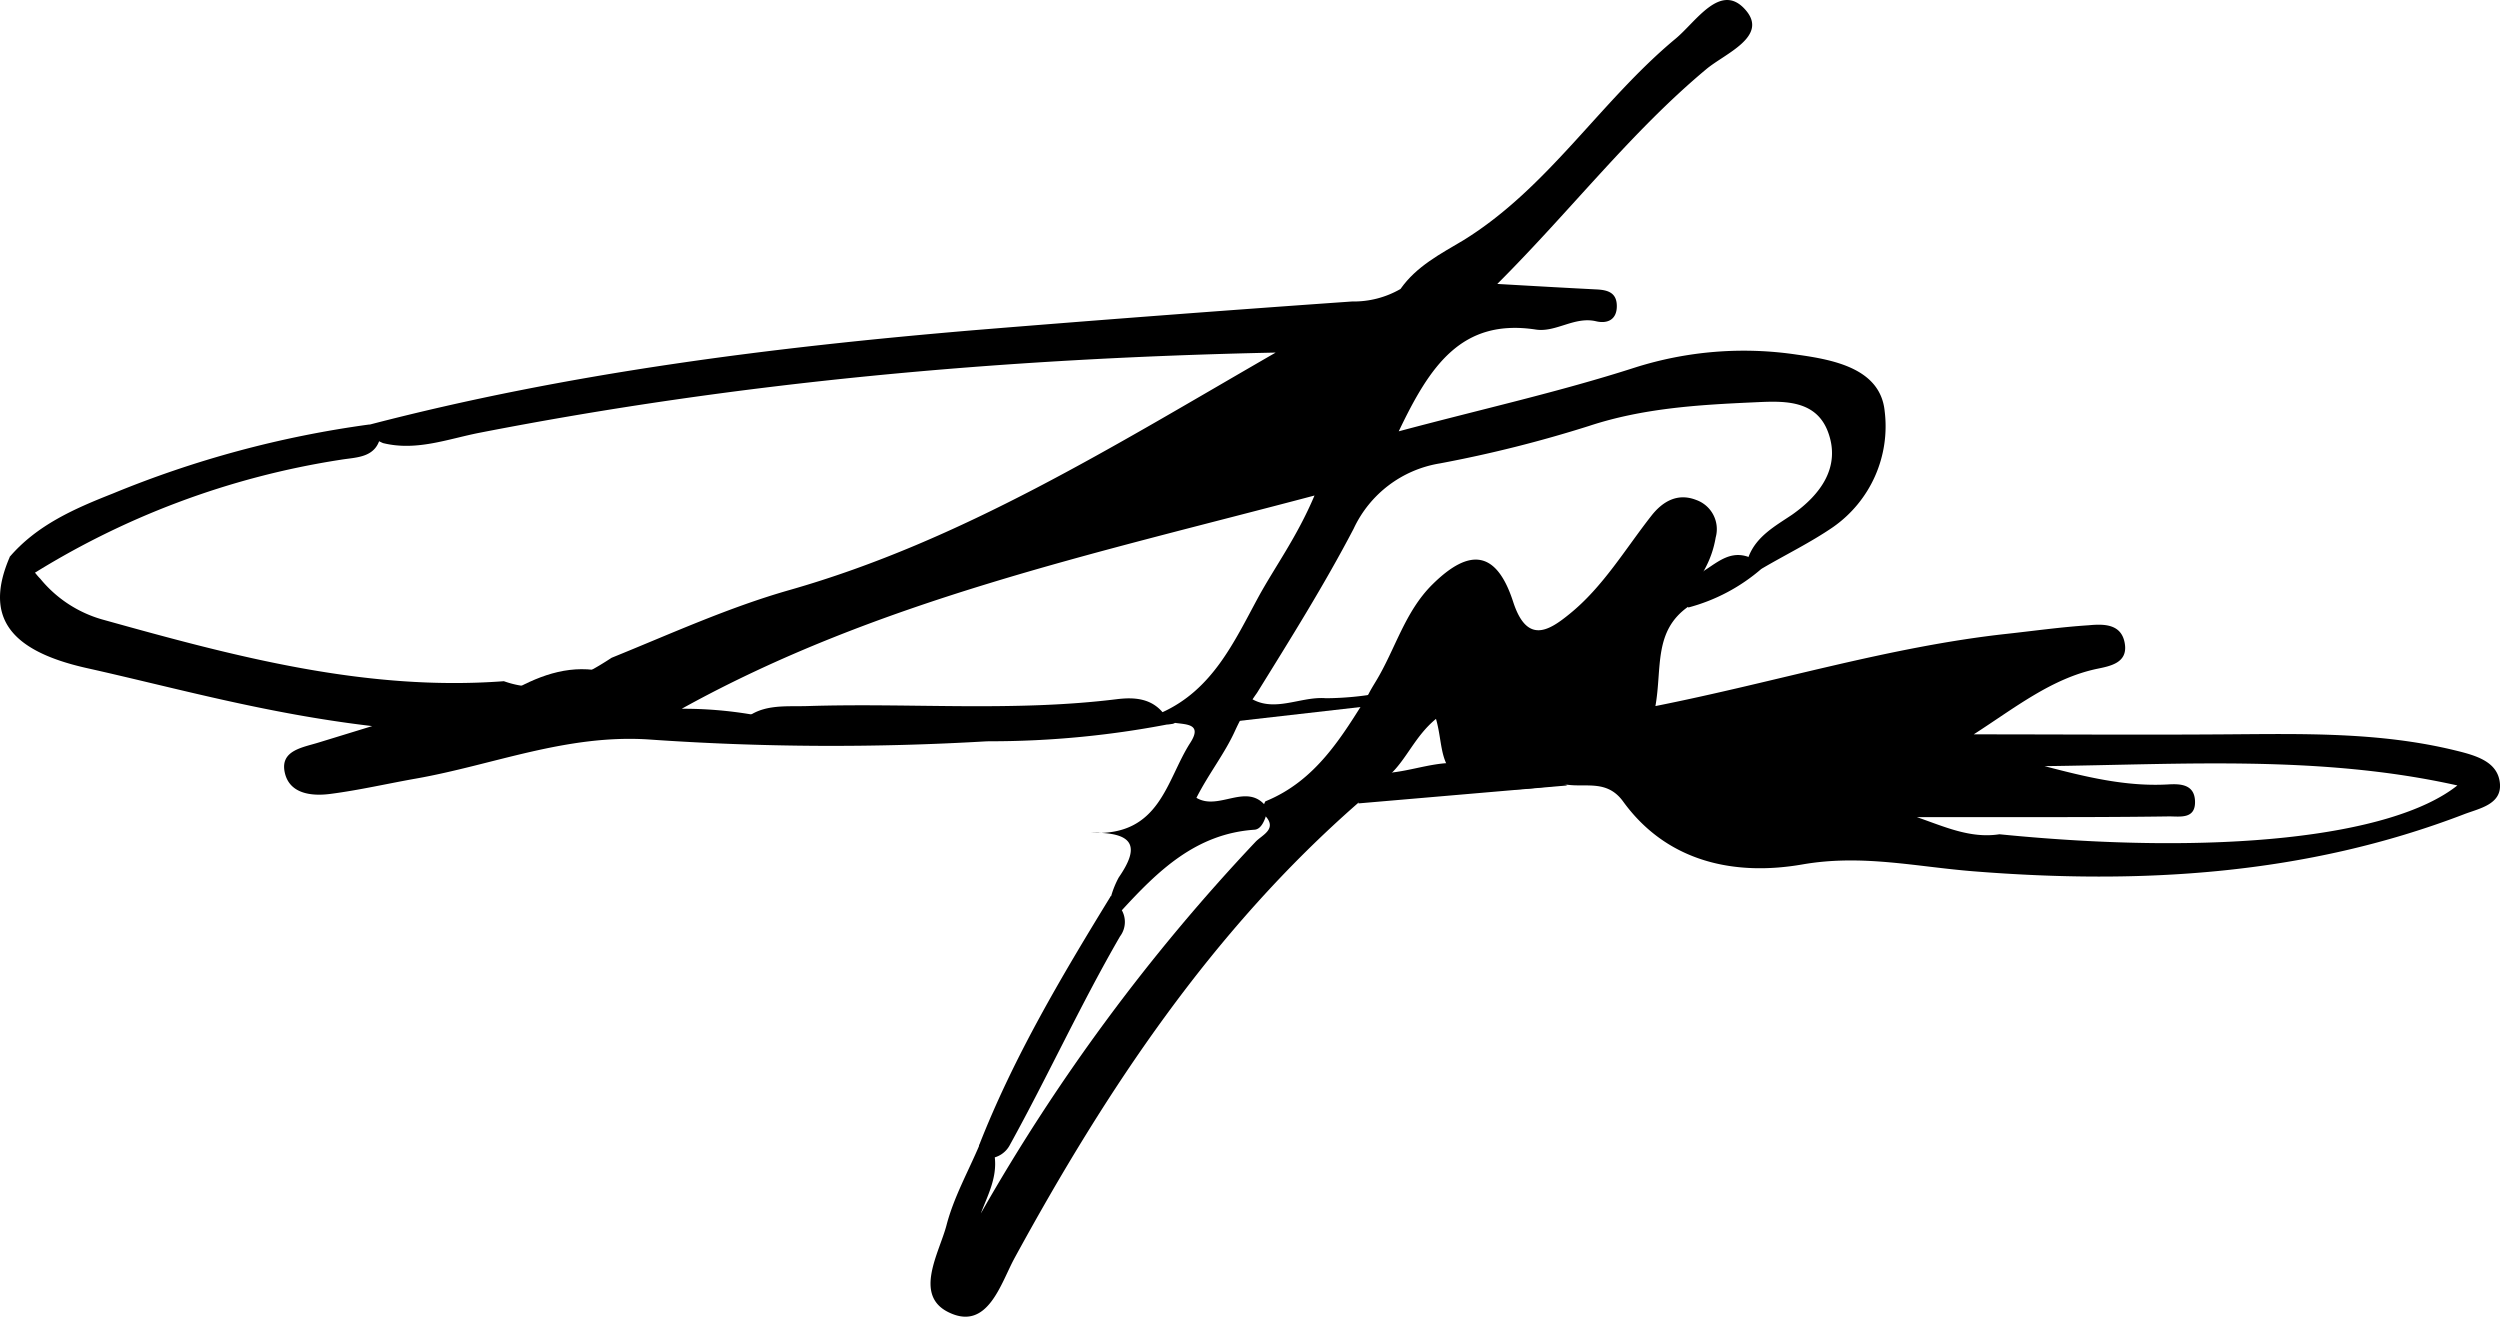 <svg xmlns="http://www.w3.org/2000/svg" viewBox="0 0 242.22 127.57"><g id="Capa_2" data-name="Capa 2"><g id="Capa_1-2" data-name="Capa 1"><g id="Capa_2-2" data-name="Capa 2"><g id="Capa_1-2-2" data-name="Capa 1-2"><path d="M122.7,78.18v.74c-.2.65-.53,1.43-1.16,1.47-5.68.39-9.36,4-12.88,7.84-.85-.1-1.5-.36-1-1.42a9,9,0,0,1,.73-1.79c1.86-2.7,1.87-4.42-2.67-4.33,6.71.36,7.27-5.11,9.61-8.73,1.17-1.82-.36-1.76-1.48-1.92-1.06.42-1.28-.19-1.3-1,4.92-2.21,7-6.81,9.36-11.17,1.64-3,3.74-5.82,5.45-9.86C105.94,53.69,85,58.17,66.05,68.67a39.45,39.45,0,0,1,6.86.57c5.8.76,11.61.08,17.4.39,2,.11,4.48-.7,5.37,2.19a254.51,254.51,0,0,1-32.91-.18c-7.94-.49-15,2.47-22.44,3.79-2.78.49-5.53,1.13-8.32,1.49-1.83.24-4,0-4.43-2.12s1.78-2.38,3.33-2.87l5.15-1.58c-10.36-1.22-19-3.69-27.74-5.64C.79,63-1.47,59.67.9,54.07c1.61-.24,2.14,1.15,3,2a12,12,0,0,0,6.19,4C22.78,63.61,35.46,67,48.82,66c3.94,1.41,7.25-.18,10.44-2.27,5.71-2.31,11.32-4.88,17.26-6.57,16.68-4.76,31.2-13.85,47.08-23-26.77.56-52.08,2.88-77.14,7.77-3.07.6-6.11,1.8-9.35,1-.79-.34-1.44-.77-1.34-1.78C55,36.14,74.55,33.67,94.26,32q18.36-1.5,36.74-2.79A9.07,9.07,0,0,0,135.69,28c.64,0,1.27-.07,1.9-.15,1.61-.11,3-.56,3.61-2.25a8.16,8.16,0,0,1,.6-2.33C150,18.2,155.06,9.8,162.33,3.76c2-1.65,4.38-5.56,6.79-2.8,2.26,2.58-2,4.23-3.8,5.74-7.31,6.1-13.07,13.64-20.25,20.81,3.65.21,6.61.38,9.58.53,1.08.05,2,.28,2,1.62s-.94,1.72-2,1.47c-2.1-.5-3.9,1.1-5.85.8-7.22-1.1-10.27,3.56-13.28,9.86,8-2.14,15.56-3.82,22.86-6.17a34.87,34.87,0,0,1,15.72-1.26c3.62.5,8.08,1.37,8.5,5.46a11.92,11.92,0,0,1-5,11.25c-2.17,1.49-4.56,2.65-6.86,4-1.08.39-1.28-.27-1.33-1.11.75-2,2.6-3,4.22-4.09,2.85-2,4.71-4.69,3.49-8s-4.62-3-7.36-2.88c-5.3.24-10.58.57-15.74,2.26A122.85,122.85,0,0,1,139.5,44.9a11.2,11.2,0,0,0-8.35,6.33c-2.85,5.45-6.12,10.67-9.36,15.9a22.29,22.29,0,0,0-2.11,3.63c-1,2.23-2.57,4.19-3.76,6.54C118.11,78.61,120.83,75.73,122.7,78.18Z"/><path d="M35.77,41.13l1.12,1c-.36,2.26-2.35,2.16-3.85,2.41A79.18,79.18,0,0,0,2.57,56L.9,54c2.66-3.13,6.35-4.73,10-6.17A100.7,100.7,0,0,1,35.77,41.13Z"/><path d="M95.68,71.82c-5.68-1.71-11.5-.28-17.23-.8-2.26-.2-4.67.7-6.75-.89,1.79-2,4.24-1.65,6.53-1.72,10-.32,20,.57,30-.67,1.66-.2,3.36-.1,4.54,1.43l1.1.87A91.06,91.06,0,0,1,95.68,71.82Z"/><path d="M107.63,86.81l.89,1.12a2.32,2.32,0,0,1,0,2.79c-3.82,6.6-7,13.55-10.67,20.2a2.43,2.43,0,0,1-2,1.31l-1-1.23C98.2,102.43,102.86,94.59,107.63,86.81Z"/><path d="M141,73.92c3,3.64,7.34,1,10.86,2.18l-20.24,1.74a3,3,0,0,1,1.76-2.92C136,75,138.45,73.86,141,73.92Z"/><path d="M169.7,54.08l1,1a17.77,17.77,0,0,1-7.12,3.78c-.41-.94-1.51-1.86-.06-2.84C165.67,55.54,167.09,52.89,169.7,54.08Z"/><path d="M136.8,29l-1.11-1c1.55-2.21,3.88-3.4,6.11-4.73.28.61.57,1.22.85,1.82C141.13,27,138.92,27.91,136.8,29Z"/><path d="M133.51,68.31,118.71,70l1.65-3c2.5,2.5,5.4.42,8.1.65a30,30,0,0,0,5.26-.5Z"/><path d="M237.94,72.72c-7.36-1.81-14.83-1.62-22.31-1.57-8.14.06-16.27,0-24.4,0,4-2.57,7.56-5.44,12-6.36,1.26-.26,2.89-.58,2.65-2.35-.27-2-2-2-3.5-1.86-2.65.17-5.29.54-7.93.83-11.37,1.24-22.3,4.66-34.06,7,.66-3.68-.21-7.28,3.22-9.66a14.82,14.82,0,0,1,1.46-3.43,9.73,9.73,0,0,0,1.16-3.25,3,3,0,0,0-1.89-3.63c-1.81-.71-3.26.15-4.34,1.53-2.55,3.25-4.68,6.88-7.91,9.5-2,1.63-4.13,3-5.48-1.15-1.6-4.94-4.18-5.31-7.84-1.68-2.67,2.65-3.59,6.29-5.47,9.38-.24.4-.49.8-.7,1.22-2.6,4.17-5.11,8.41-10,10.4a1.73,1.73,0,0,0-.18,1.24c1.5,1.41-.14,2-.78,2.69a187.16,187.16,0,0,0-26.61,36c.64-1.71,1.59-3.42,1.35-5.46-.23-.72-.56-1.31-1.47-1.2-1.09,2.58-2.5,5.09-3.2,7.78s-3.25,6.83.25,8.48c3.76,1.79,5-2.84,6.36-5.32,8.93-16.36,19.14-31.72,33.32-44.1a25.33,25.33,0,0,0,3-2.67c1.64-1.5,2.45-3.75,4.49-5.43.6,2.08.36,4,1.72,5.38,3.5,2.29,7.3,1.27,11,1,1.87.26,3.87-.48,5.4,1.61,4.34,6,11,7.23,17.4,6.11,5.77-1,11,.23,16.57.67,16.18,1.29,32.16.37,47.52-5.53,1.45-.56,3.67-.94,3.47-3S240,73.22,237.94,72.72Zm-44.22,8.11c-2.83.44-5.38-.76-8-1.66h10c4.81,0,9.62,0,14.44-.07,1.07,0,2.59.29,2.51-1.51-.07-1.58-1.38-1.66-2.58-1.59-4.13.24-8.08-.75-12-1.77,13.37-.16,26.76-1.09,40,1.87C231.75,81.14,214.76,82.93,193.72,80.83Z"/><path d="M49.71,66.88c2.82-1.57,5.75-2.56,9-1.76C55.91,66.65,53.37,69.63,49.71,66.88Z"/></g></g></g></g></svg>